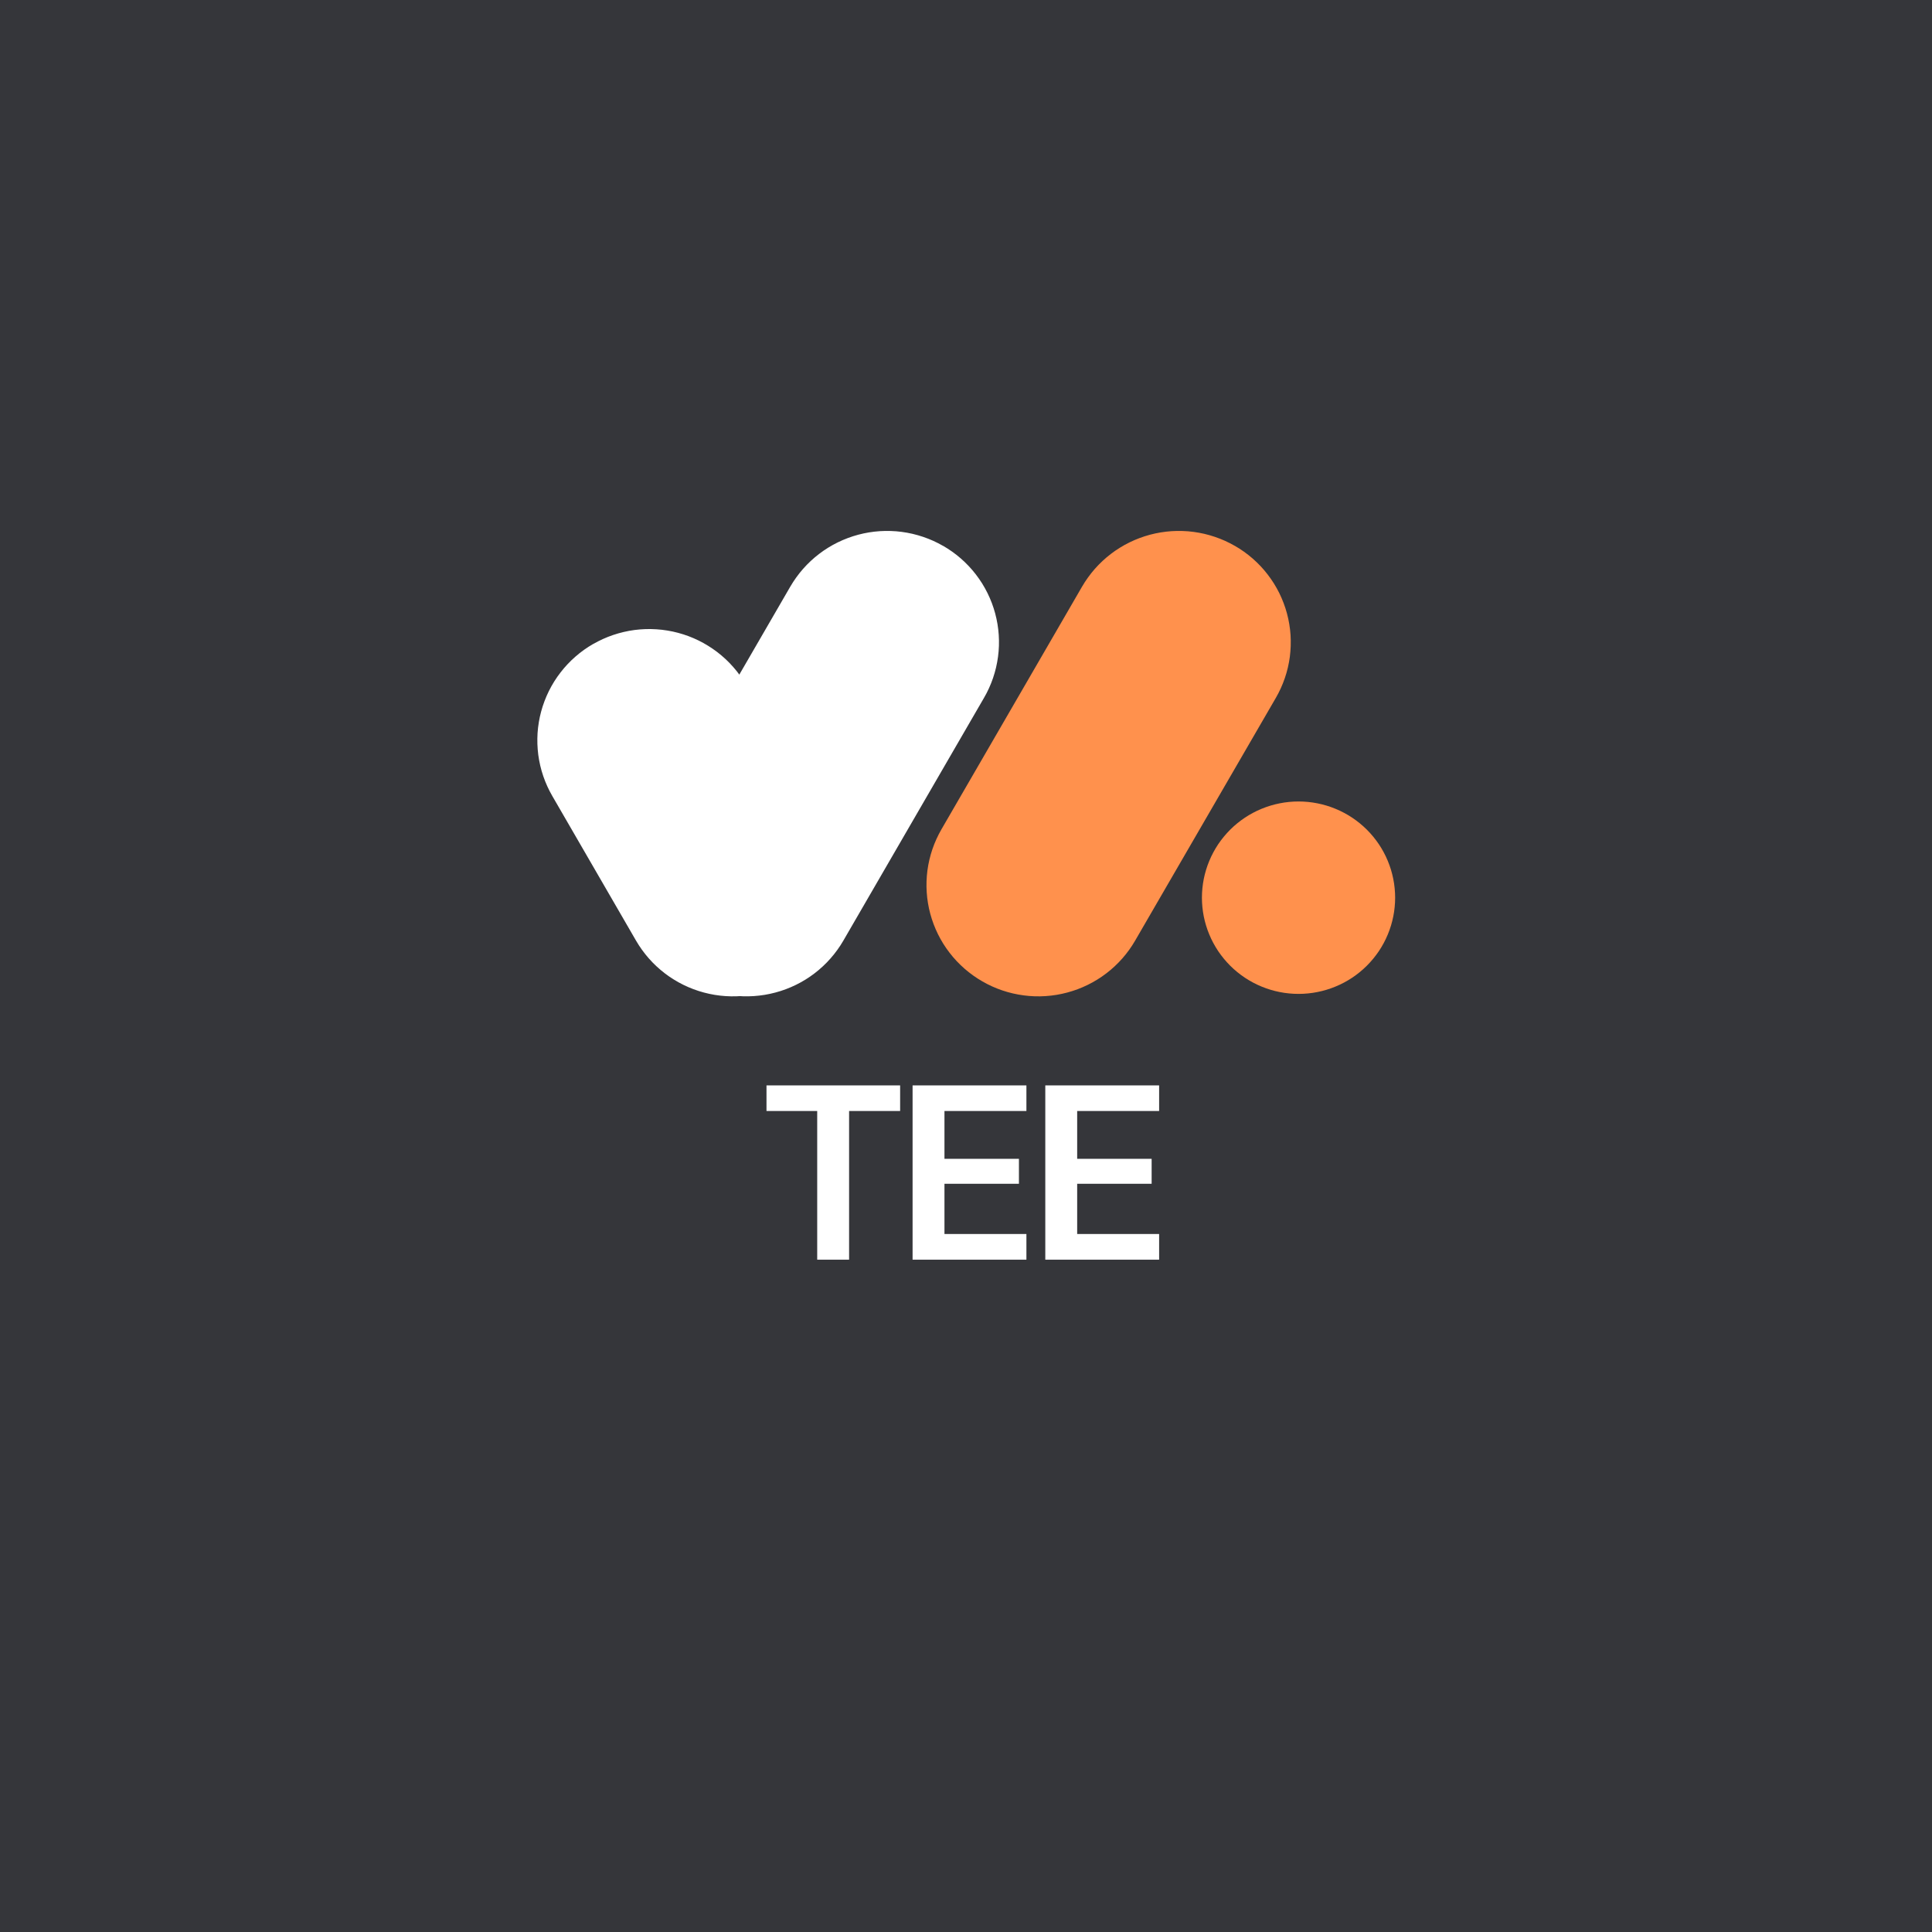 <svg xmlns="http://www.w3.org/2000/svg" xmlns:xlink="http://www.w3.org/1999/xlink" width="200"
  zoomAndPan="magnify" viewBox="0 0 375 375" height="200" preserveAspectRatio="xMidYMid meet"
  version="1.0">
  <defs>
    <g />
    <clipPath id="62756be300">
      <path
        d="M 104.297 122 L 164 122 L 164 193.59 L 104.297 193.59 Z M 104.297 122 "
        clip-rule="nonzero" />
    </clipPath>
    <clipPath id="b7d3e6be1f">
      <path d="M 123 103 L 194 103 L 194 193.59 L 123 193.59 Z M 123 103 "
        clip-rule="nonzero" />
    </clipPath>
    <clipPath id="0280e81d39">
      <path d="M 179 103 L 251 103 L 251 193.59 L 179 193.59 Z M 179 103 "
        clip-rule="nonzero" />
    </clipPath>
    <clipPath id="1c4e8d2bc8">
      <path d="M 233 155 L 270.797 155 L 270.797 193 L 233 193 Z M 233 155 "
        clip-rule="nonzero" />
    </clipPath>
  </defs>
  <rect x="-37.5" width="450" fill="#ffffff" y="-37.5" height="450" fill-opacity="1" />
  <rect x="-37.5" width="450" fill="#35363a" y="-37.5" height="450" fill-opacity="1" />
  <g clip-path="url(#62756be300)">
    <path fill="#ffffff"
      d="M 115.148 124.996 C 115.762 124.641 116.395 124.32 117.043 124.027 C 117.688 123.734 118.348 123.473 119.023 123.246 C 119.695 123.02 120.379 122.824 121.07 122.664 C 121.762 122.5 122.461 122.375 123.164 122.281 C 123.871 122.191 124.578 122.133 125.289 122.109 C 126 122.086 126.707 122.098 127.418 122.145 C 128.125 122.188 128.832 122.27 129.535 122.387 C 130.234 122.5 130.93 122.648 131.613 122.832 C 132.301 123.016 132.977 123.23 133.645 123.48 C 134.309 123.73 134.961 124.012 135.598 124.324 C 136.234 124.637 136.855 124.98 137.457 125.355 C 138.062 125.73 138.645 126.133 139.211 126.562 C 139.773 126.992 140.316 127.453 140.836 127.934 C 141.352 128.418 141.848 128.926 142.316 129.461 C 142.785 129.992 143.227 130.547 143.641 131.121 C 144.051 131.695 144.438 132.293 144.793 132.906 L 161.043 160.965 C 161.398 161.578 161.727 162.207 162.02 162.852 C 162.312 163.496 162.574 164.152 162.801 164.824 C 163.031 165.492 163.227 166.172 163.387 166.863 C 163.547 167.551 163.676 168.25 163.77 168.949 C 163.863 169.652 163.922 170.355 163.945 171.062 C 163.969 171.773 163.957 172.48 163.91 173.184 C 163.863 173.891 163.781 174.594 163.668 175.293 C 163.551 175.992 163.402 176.684 163.215 177.367 C 163.031 178.051 162.816 178.723 162.566 179.387 C 162.316 180.047 162.031 180.695 161.719 181.332 C 161.402 181.969 161.059 182.586 160.684 183.188 C 160.309 183.789 159.902 184.367 159.473 184.93 C 159.039 185.492 158.578 186.031 158.094 186.547 C 157.605 187.062 157.098 187.555 156.562 188.023 C 156.027 188.488 155.473 188.93 154.895 189.34 C 154.316 189.754 153.719 190.137 153.105 190.488 C 152.488 190.844 151.855 191.168 151.211 191.461 C 150.562 191.754 149.902 192.012 149.23 192.242 C 148.555 192.469 147.875 192.664 147.18 192.824 C 146.488 192.984 145.789 193.109 145.086 193.203 C 144.383 193.297 143.672 193.355 142.965 193.379 C 142.254 193.402 141.543 193.391 140.832 193.344 C 140.125 193.297 139.418 193.215 138.719 193.102 C 138.016 192.984 137.324 192.836 136.637 192.652 C 135.949 192.469 135.273 192.254 134.609 192.004 C 133.941 191.754 133.293 191.473 132.652 191.16 C 132.016 190.848 131.395 190.504 130.793 190.129 C 130.188 189.758 129.605 189.355 129.039 188.922 C 128.477 188.492 127.938 188.035 127.418 187.551 C 126.898 187.066 126.406 186.559 125.938 186.027 C 125.469 185.492 125.027 184.941 124.613 184.363 C 124.199 183.789 123.812 183.195 123.457 182.582 L 107.207 154.512 C 106.852 153.898 106.527 153.27 106.234 152.625 C 105.938 151.98 105.68 151.324 105.449 150.652 C 105.219 149.98 105.023 149.301 104.863 148.613 C 104.703 147.922 104.574 147.227 104.48 146.527 C 104.391 145.824 104.332 145.117 104.309 144.41 C 104.285 143.703 104.297 142.996 104.34 142.289 C 104.387 141.586 104.469 140.883 104.586 140.184 C 104.699 139.484 104.852 138.793 105.035 138.109 C 105.219 137.426 105.434 136.754 105.688 136.09 C 105.938 135.426 106.219 134.777 106.531 134.145 C 106.848 133.508 107.191 132.891 107.566 132.289 C 107.941 131.688 108.348 131.105 108.781 130.547 C 109.211 129.984 109.672 129.445 110.156 128.93 C 110.645 128.41 111.152 127.918 111.688 127.453 C 112.223 126.984 112.777 126.547 113.355 126.133 C 113.934 125.723 114.531 125.34 115.148 124.984 Z M 115.148 124.996 "
      fill-opacity="1" fill-rule="evenodd" />
  </g>
  <g clip-path="url(#b7d3e6be1f)">
    <path fill="#ffffff"
      d="M 183.047 105.953 C 182.43 105.598 181.797 105.273 181.152 104.98 C 180.504 104.691 179.844 104.43 179.172 104.203 C 178.496 103.973 177.816 103.781 177.121 103.617 C 176.43 103.457 175.73 103.332 175.027 103.238 C 174.324 103.145 173.613 103.086 172.906 103.066 C 172.195 103.043 171.484 103.051 170.773 103.098 C 170.066 103.145 169.359 103.227 168.66 103.34 C 167.957 103.457 167.266 103.605 166.578 103.789 C 165.891 103.973 165.215 104.188 164.551 104.438 C 163.883 104.688 163.234 104.969 162.594 105.281 C 161.957 105.594 161.336 105.938 160.734 106.312 C 160.129 106.684 159.547 107.086 158.984 107.52 C 158.418 107.949 157.879 108.406 157.359 108.891 C 156.84 109.375 156.348 109.883 155.879 110.414 C 155.41 110.949 154.969 111.504 154.555 112.078 C 154.141 112.652 153.754 113.246 153.398 113.859 L 126.105 160.965 C 125.75 161.578 125.426 162.207 125.133 162.852 C 124.84 163.496 124.578 164.152 124.352 164.824 C 124.121 165.492 123.926 166.176 123.766 166.863 C 123.605 167.551 123.477 168.25 123.383 168.949 C 123.293 169.652 123.234 170.355 123.211 171.062 C 123.188 171.77 123.199 172.477 123.246 173.184 C 123.293 173.891 123.371 174.594 123.488 175.293 C 123.605 175.988 123.754 176.68 123.938 177.363 C 124.121 178.047 124.34 178.723 124.59 179.383 C 124.84 180.047 125.121 180.695 125.434 181.332 C 125.75 181.965 126.094 182.582 126.469 183.184 C 126.844 183.785 127.25 184.367 127.68 184.93 C 128.113 185.488 128.574 186.031 129.059 186.547 C 129.543 187.062 130.055 187.555 130.59 188.02 C 131.121 188.488 131.68 188.93 132.258 189.34 C 132.836 189.754 133.43 190.137 134.047 190.488 C 134.66 190.844 135.293 191.168 135.941 191.461 C 136.586 191.75 137.246 192.012 137.922 192.238 C 138.594 192.465 139.277 192.66 139.969 192.82 C 140.66 192.98 141.359 193.109 142.062 193.199 C 142.77 193.293 143.477 193.352 144.188 193.375 C 144.898 193.398 145.605 193.387 146.316 193.34 C 147.023 193.293 147.73 193.211 148.43 193.098 C 149.133 192.98 149.828 192.832 150.512 192.648 C 151.199 192.465 151.875 192.25 152.539 192 C 153.207 191.75 153.855 191.469 154.496 191.156 C 155.133 190.844 155.754 190.5 156.355 190.129 C 156.961 189.754 157.543 189.352 158.105 188.922 C 158.672 188.488 159.211 188.031 159.73 187.547 C 160.25 187.066 160.742 186.559 161.211 186.023 C 161.68 185.492 162.121 184.938 162.535 184.363 C 162.949 183.789 163.336 183.195 163.691 182.582 L 190.984 135.469 C 191.344 134.855 191.668 134.227 191.961 133.582 C 192.254 132.938 192.516 132.277 192.746 131.609 C 192.973 130.938 193.168 130.258 193.332 129.57 C 193.492 128.879 193.621 128.184 193.715 127.48 C 193.809 126.781 193.867 126.074 193.891 125.367 C 193.914 124.66 193.902 123.953 193.855 123.246 C 193.809 122.539 193.727 121.836 193.613 121.137 C 193.496 120.441 193.348 119.75 193.164 119.066 C 192.98 118.379 192.762 117.707 192.512 117.043 C 192.262 116.383 191.977 115.734 191.664 115.098 C 191.348 114.465 191.004 113.844 190.629 113.242 C 190.254 112.645 189.848 112.062 189.414 111.5 C 188.984 110.938 188.523 110.398 188.035 109.883 C 187.551 109.367 187.039 108.875 186.504 108.406 C 185.973 107.941 185.414 107.504 184.836 107.09 C 184.258 106.68 183.66 106.297 183.047 105.941 Z M 183.047 105.953 "
      fill-opacity="1" fill-rule="evenodd" />
  </g>
  <g clip-path="url(#0280e81d39)">
    <path fill="#ff914d"
      d="M 239.68 105.953 C 239.062 105.598 238.43 105.273 237.785 104.98 C 237.137 104.691 236.477 104.43 235.805 104.203 C 235.129 103.973 234.449 103.781 233.754 103.617 C 233.062 103.457 232.363 103.332 231.66 103.238 C 230.957 103.145 230.25 103.086 229.539 103.066 C 228.828 103.043 228.117 103.051 227.406 103.098 C 226.699 103.145 225.992 103.227 225.293 103.34 C 224.59 103.457 223.898 103.605 223.211 103.789 C 222.523 103.973 221.848 104.188 221.184 104.438 C 220.516 104.688 219.867 104.969 219.227 105.281 C 218.59 105.594 217.969 105.938 217.367 106.312 C 216.762 106.684 216.18 107.086 215.617 107.52 C 215.051 107.949 214.512 108.406 213.992 108.891 C 213.473 109.375 212.98 109.883 212.512 110.414 C 212.043 110.949 211.602 111.504 211.188 112.078 C 210.773 112.652 210.387 113.246 210.031 113.859 L 182.738 160.965 C 182.383 161.578 182.059 162.207 181.766 162.852 C 181.473 163.496 181.211 164.152 180.98 164.824 C 180.754 165.492 180.559 166.172 180.395 166.863 C 180.234 167.551 180.105 168.25 180.012 168.949 C 179.922 169.652 179.863 170.355 179.84 171.062 C 179.816 171.773 179.828 172.48 179.875 173.184 C 179.918 173.891 180 174.594 180.117 175.293 C 180.23 175.992 180.383 176.684 180.566 177.367 C 180.75 178.051 180.969 178.723 181.219 179.387 C 181.469 180.047 181.75 180.695 182.062 181.332 C 182.379 181.969 182.723 182.586 183.098 183.188 C 183.473 183.789 183.879 184.367 184.312 184.93 C 184.742 185.492 185.203 186.031 185.688 186.547 C 186.176 187.062 186.688 187.555 187.219 188.023 C 187.754 188.488 188.312 188.93 188.887 189.34 C 189.465 189.754 190.062 190.137 190.68 190.488 C 191.293 190.844 191.926 191.168 192.574 191.461 C 193.219 191.754 193.879 192.012 194.555 192.242 C 195.227 192.469 195.91 192.664 196.602 192.824 C 197.293 192.984 197.992 193.109 198.695 193.203 C 199.402 193.297 200.109 193.355 200.82 193.379 C 201.531 193.402 202.238 193.391 202.949 193.344 C 203.66 193.297 204.363 193.215 205.066 193.102 C 205.766 192.984 206.461 192.836 207.148 192.652 C 207.832 192.469 208.508 192.254 209.176 192.004 C 209.84 191.754 210.492 191.473 211.129 191.16 C 211.766 190.848 212.387 190.504 212.992 190.129 C 213.594 189.758 214.18 189.355 214.742 188.922 C 215.305 188.492 215.848 188.035 216.367 187.551 C 216.883 187.066 217.379 186.559 217.848 186.027 C 218.316 185.492 218.758 184.941 219.172 184.363 C 219.586 183.789 219.969 183.195 220.324 182.582 L 247.629 135.477 C 247.984 134.863 248.309 134.234 248.602 133.59 C 248.898 132.945 249.156 132.289 249.387 131.617 C 249.617 130.949 249.812 130.27 249.973 129.578 C 250.133 128.891 250.262 128.195 250.355 127.492 C 250.445 126.789 250.504 126.086 250.527 125.379 C 250.551 124.672 250.539 123.965 250.496 123.258 C 250.449 122.551 250.367 121.848 250.25 121.148 C 250.137 120.449 249.984 119.762 249.801 119.074 C 249.617 118.391 249.402 117.719 249.148 117.055 C 248.898 116.395 248.617 115.746 248.305 115.109 C 247.988 114.477 247.645 113.855 247.27 113.258 C 246.895 112.656 246.488 112.074 246.055 111.512 C 245.625 110.949 245.164 110.41 244.68 109.895 C 244.191 109.379 243.684 108.887 243.148 108.418 C 242.613 107.953 242.059 107.512 241.48 107.102 C 240.902 106.688 240.305 106.305 239.688 105.953 Z M 239.68 105.953 "
      fill-opacity="1" fill-rule="evenodd" />
  </g>
  <g clip-path="url(#1c4e8d2bc8)">
    <path fill="#ff914d"
      d="M 233.293 174.242 C 233.293 173.629 233.324 173.02 233.383 172.41 C 233.445 171.801 233.535 171.195 233.652 170.598 C 233.773 169.996 233.922 169.406 234.102 168.82 C 234.281 168.234 234.484 167.66 234.723 167.094 C 234.957 166.527 235.219 165.977 235.508 165.438 C 235.797 164.898 236.113 164.375 236.453 163.863 C 236.797 163.355 237.16 162.867 237.551 162.395 C 237.941 161.922 238.352 161.469 238.785 161.035 C 239.219 160.602 239.676 160.191 240.148 159.805 C 240.625 159.418 241.117 159.051 241.629 158.711 C 242.137 158.375 242.664 158.059 243.207 157.77 C 243.746 157.48 244.301 157.223 244.867 156.988 C 245.438 156.754 246.016 156.547 246.602 156.371 C 247.188 156.191 247.785 156.043 248.387 155.926 C 248.988 155.805 249.594 155.715 250.207 155.656 C 250.816 155.594 251.43 155.566 252.043 155.566 C 252.66 155.566 253.27 155.594 253.883 155.656 C 254.492 155.715 255.102 155.805 255.703 155.926 C 256.305 156.043 256.898 156.191 257.488 156.371 C 258.074 156.547 258.652 156.754 259.219 156.988 C 259.789 157.223 260.344 157.48 260.883 157.77 C 261.426 158.059 261.949 158.371 262.461 158.711 C 262.973 159.051 263.465 159.418 263.941 159.805 C 264.414 160.191 264.867 160.602 265.305 161.035 C 265.738 161.469 266.148 161.922 266.539 162.395 C 266.93 162.867 267.293 163.355 267.637 163.863 C 267.977 164.375 268.293 164.898 268.582 165.438 C 268.871 165.977 269.133 166.527 269.367 167.094 C 269.602 167.66 269.809 168.234 269.988 168.82 C 270.164 169.406 270.316 169.996 270.434 170.598 C 270.555 171.195 270.645 171.801 270.703 172.41 C 270.766 173.02 270.797 173.629 270.797 174.242 C 270.797 174.852 270.766 175.461 270.703 176.07 C 270.645 176.68 270.555 177.285 270.434 177.883 C 270.316 178.484 270.164 179.078 269.988 179.66 C 269.809 180.246 269.602 180.82 269.367 181.387 C 269.133 181.953 268.871 182.504 268.582 183.043 C 268.293 183.582 267.977 184.105 267.637 184.617 C 267.293 185.125 266.93 185.613 266.539 186.086 C 266.148 186.559 265.738 187.012 265.305 187.445 C 264.867 187.879 264.414 188.289 263.941 188.676 C 263.465 189.062 262.973 189.43 262.461 189.77 C 261.949 190.109 261.426 190.422 260.883 190.711 C 260.344 191 259.789 191.258 259.219 191.492 C 258.652 191.727 258.074 191.934 257.488 192.109 C 256.898 192.289 256.305 192.438 255.703 192.555 C 255.102 192.676 254.492 192.766 253.883 192.824 C 253.27 192.887 252.66 192.914 252.043 192.914 C 251.43 192.914 250.816 192.887 250.207 192.824 C 249.594 192.766 248.988 192.676 248.387 192.555 C 247.785 192.438 247.188 192.289 246.602 192.109 C 246.016 191.934 245.438 191.727 244.867 191.492 C 244.301 191.258 243.746 191 243.207 190.711 C 242.664 190.422 242.137 190.109 241.629 189.77 C 241.117 189.43 240.625 189.062 240.148 188.676 C 239.676 188.289 239.219 187.879 238.785 187.445 C 238.352 187.012 237.941 186.559 237.551 186.086 C 237.16 185.613 236.797 185.125 236.453 184.617 C 236.113 184.105 235.797 183.582 235.508 183.043 C 235.219 182.504 234.957 181.953 234.723 181.387 C 234.484 180.82 234.281 180.246 234.102 179.66 C 233.922 179.078 233.773 178.484 233.652 177.883 C 233.535 177.285 233.445 176.68 233.383 176.07 C 233.324 175.461 233.293 174.852 233.293 174.242 Z M 233.293 174.242 "
      fill-opacity="1" fill-rule="evenodd" />
  </g>
  <g fill="#ffffff" fill-opacity="1">
    <g transform="translate(147.464, 244.503)">
      <g>
        <path
          d="M 11.156 0 L 11.156 -28.859 L 1.312 -28.859 L 1.312 -33.828 L 27.25 -33.828 L 27.25 -28.859 L 17.344 -28.859 L 17.344 0 Z M 11.156 0 " />
      </g>
    </g>
  </g>
  <g fill="#ffffff" fill-opacity="1">
    <g transform="translate(173.851, 244.503)">
      <g>
        <path
          d="M 3.281 0 L 3.281 -33.828 L 25.375 -33.828 L 25.375 -28.859 L 9.469 -28.859 L 9.469 -19.578 L 23.922 -19.578 L 23.922 -14.734 L 9.469 -14.734 L 9.469 -4.984 L 25.375 -4.984 L 25.375 0 Z M 3.281 0 " />
      </g>
    </g>
  </g>
  <g fill="#ffffff" fill-opacity="1">
    <g transform="translate(199.61, 244.503)">
      <g>
        <path
          d="M 3.281 0 L 3.281 -33.828 L 25.375 -33.828 L 25.375 -28.859 L 9.469 -28.859 L 9.469 -19.578 L 23.922 -19.578 L 23.922 -14.734 L 9.469 -14.734 L 9.469 -4.984 L 25.375 -4.984 L 25.375 0 Z M 3.281 0 " />
      </g>
    </g>
  </g>
</svg>
